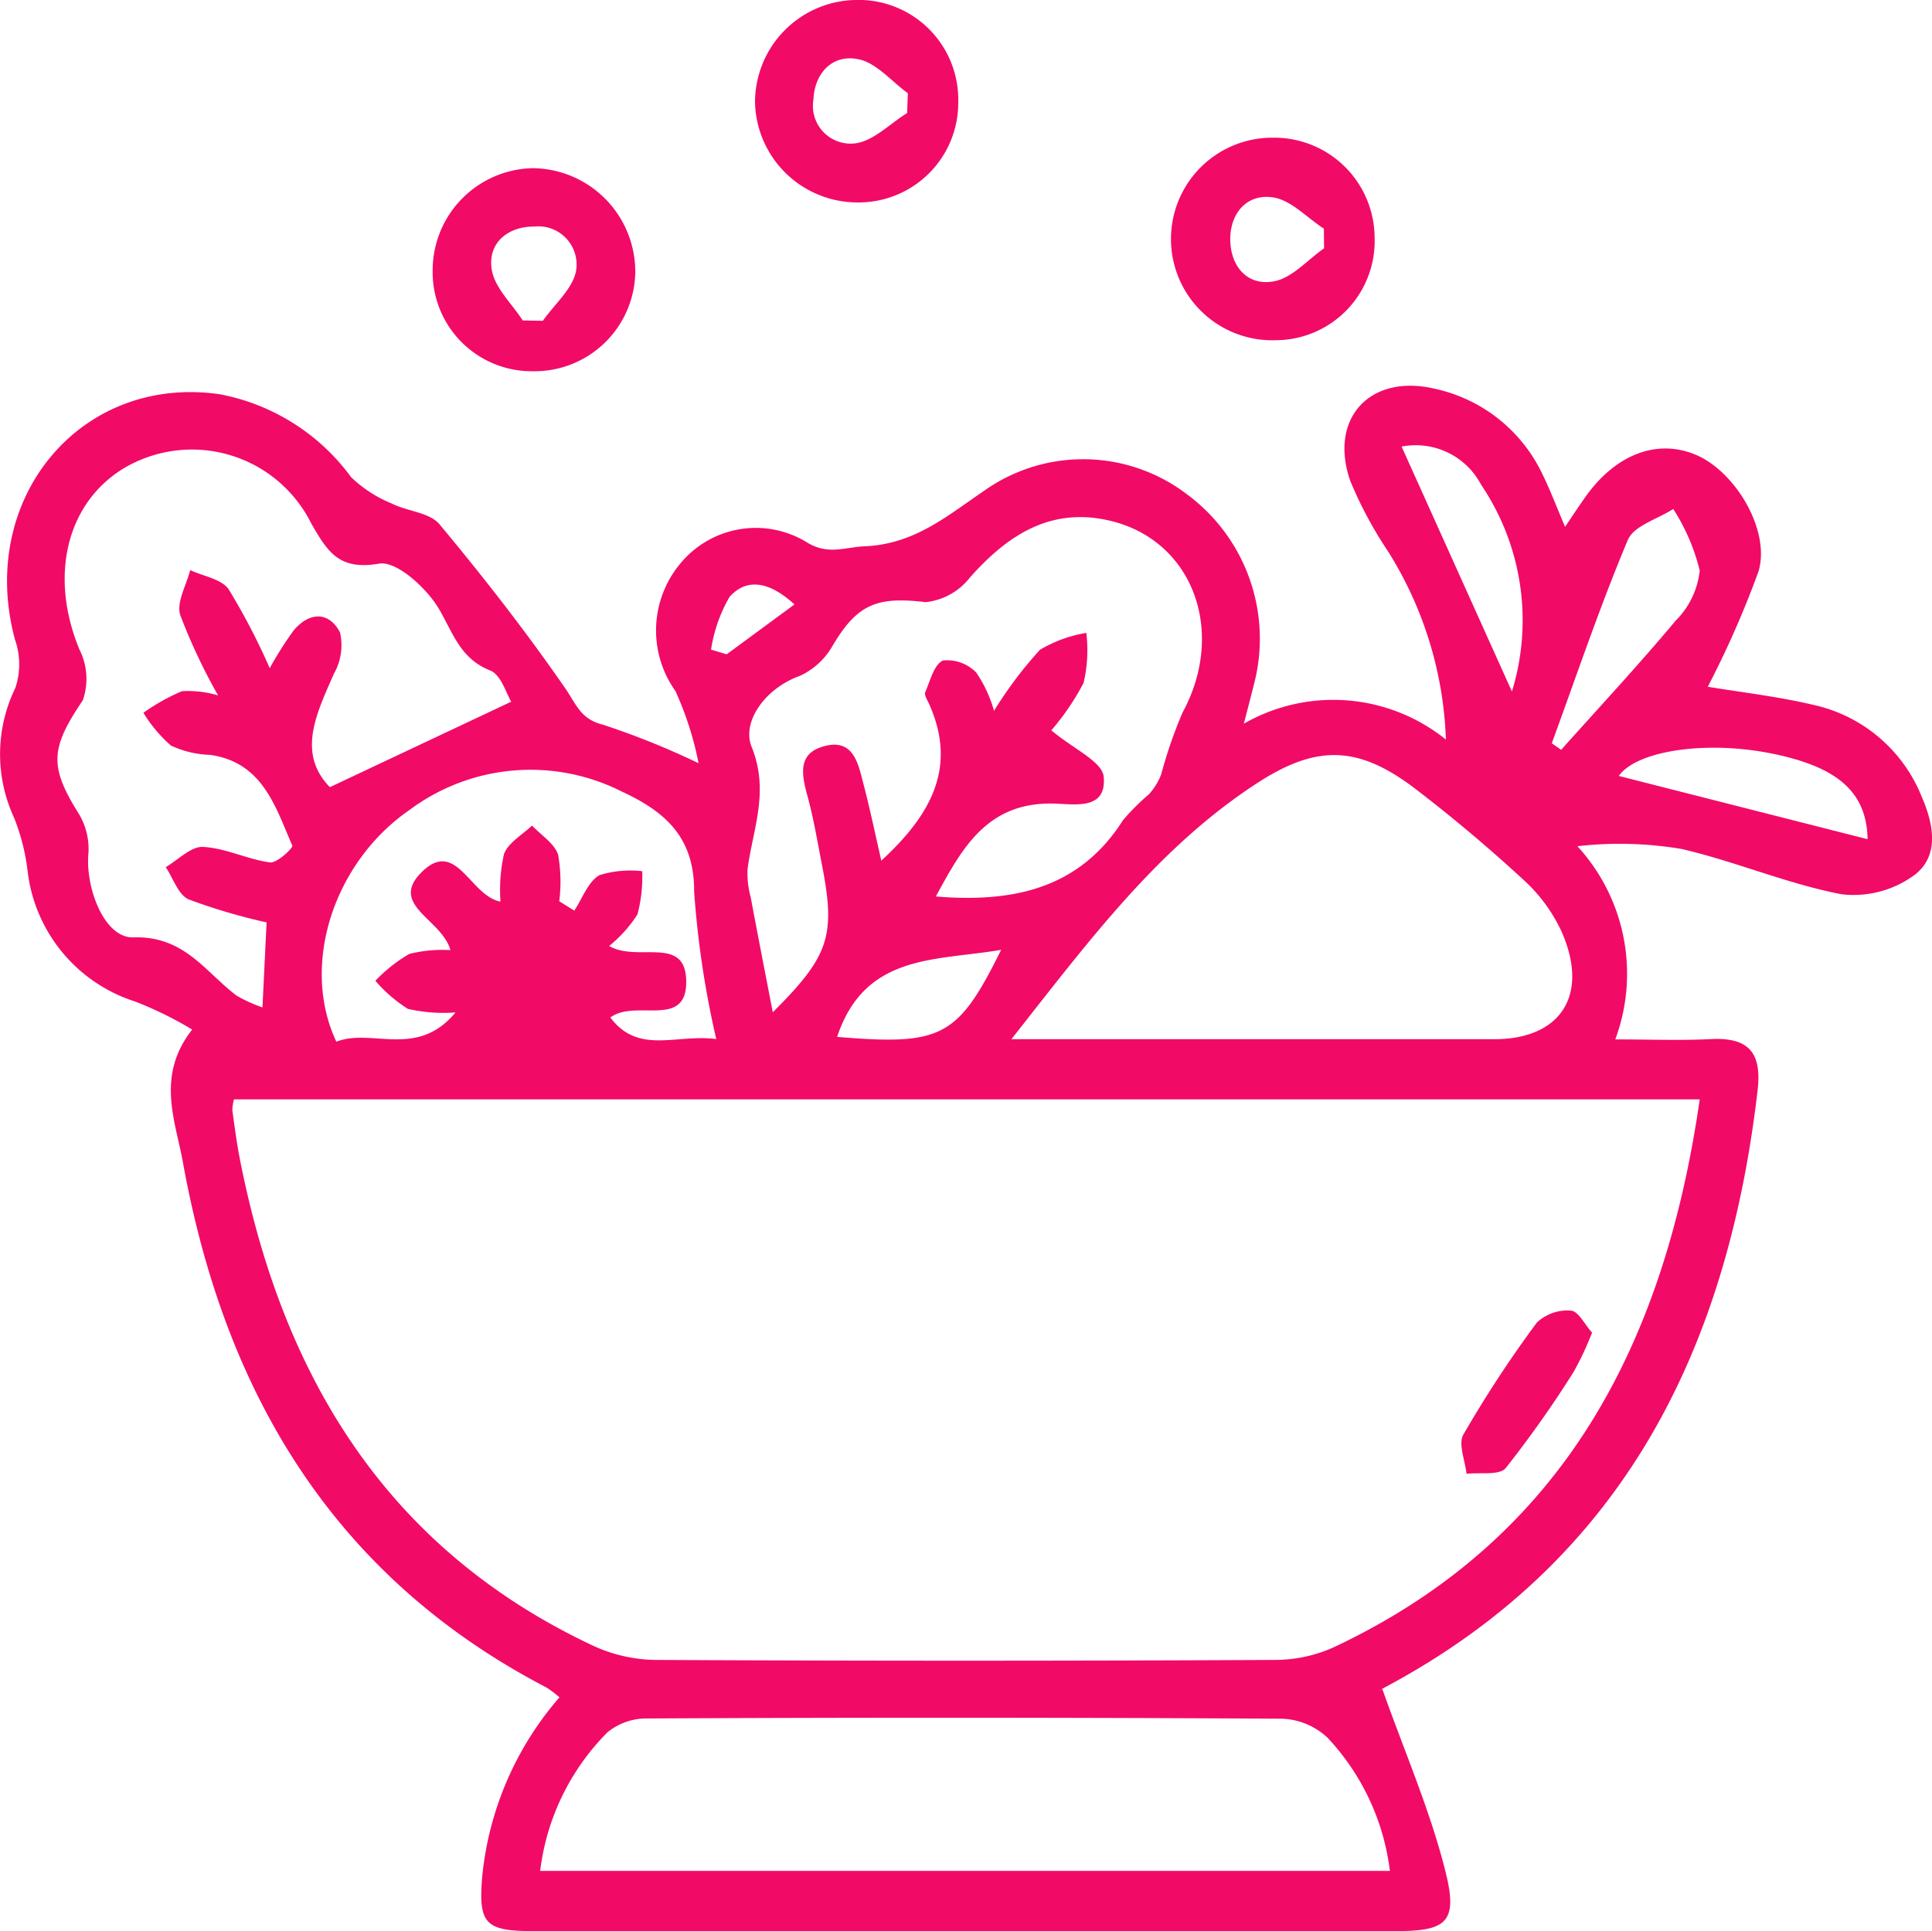<svg xmlns="http://www.w3.org/2000/svg" xmlns:xlink="http://www.w3.org/1999/xlink" width="70.768" height="70.749" viewBox="0 0 70.768 70.749">
  <defs>
    <clipPath id="clip-path">
      <rect id="Rectángulo_8" data-name="Rectángulo 8" width="70.768" height="70.749" transform="translate(0 0)" fill="#f20a67"/>
    </clipPath>
  </defs>
  <g id="Grupo_54" data-name="Grupo 54" transform="translate(0 0)">
    <g id="Grupo_6" data-name="Grupo 6" clip-path="url(#clip-path)">
      <path id="Trazado_5" data-name="Trazado 5" d="M50.628,61.86c.823,2.325,1.773,4.492,2.332,6.755.444,1.8.011,2.127-1.8,2.128q-15.821.012-31.641,0c-1.762,0-2-.284-1.855-2.009a11.76,11.76,0,0,1,2.829-6.555,3.991,3.991,0,0,0-.48-.361C12.194,57.744,8.221,50.994,6.7,42.579c-.279-1.542-.992-3.166.339-4.862a13.432,13.432,0,0,0-2.1-1.031,5.711,5.711,0,0,1-3.928-4.778,7.68,7.68,0,0,0-.5-1.962A5.536,5.536,0,0,1,.563,25.2a2.73,2.73,0,0,0-.012-1.763c-1.4-5.157,2.4-9.741,7.51-8.992a7.743,7.743,0,0,1,4.8,3.035,4.669,4.669,0,0,0,1.494.968c.569.288,1.38.323,1.741.756,1.622,1.945,3.184,3.949,4.622,6.031.394.572.549,1.108,1.357,1.31a28.719,28.719,0,0,1,3.513,1.415,11.917,11.917,0,0,0-.846-2.642,3.826,3.826,0,0,1,.2-4.7,3.579,3.579,0,0,1,4.6-.759c.782.489,1.382.188,2.135.154,1.828-.081,3.017-1.116,4.391-2.048a6.267,6.267,0,0,1,7.4.136,6.576,6.576,0,0,1,2.45,7.019c-.09.37-.189.738-.356,1.391a6.581,6.581,0,0,1,7.4.581,13.835,13.835,0,0,0-2.114-6.885,14.748,14.748,0,0,1-1.4-2.619c-.771-2.284.751-3.9,3.1-3.348A5.693,5.693,0,0,1,56.5,17.375c.286.577.511,1.184.828,1.924.294-.433.527-.791.776-1.138C59.2,16.638,60.7,16.074,62.1,16.654c1.454.6,2.764,2.773,2.312,4.282a35.484,35.484,0,0,1-1.857,4.222c1.2.2,2.551.353,3.868.664a5.558,5.558,0,0,1,3.954,3.331c.449,1.018.676,2.186-.239,2.893a3.767,3.767,0,0,1-2.681.714c-1.985-.379-3.881-1.2-5.856-1.658A13.652,13.652,0,0,0,57.779,31a6.908,6.908,0,0,1,1.388,7.077c1.246,0,2.375.045,3.5-.011,1.377-.07,1.874.487,1.713,1.873-1.1,9.478-4.911,17.238-13.7,21.9-.13.069-.243.168-.049.031M62.26,40.274H8.569a1.827,1.827,0,0,0-.059.4c.083.591.158,1.183.272,1.767,1.556,7.947,5.355,14.282,12.94,17.846A5.616,5.616,0,0,0,24,60.809q11.343.057,22.687,0a5.257,5.257,0,0,0,2.149-.455C57.292,56.386,60.97,49.213,62.26,40.274M50.911,68.538a8.672,8.672,0,0,0-2.274-4.869,2.578,2.578,0,0,0-1.673-.706q-11.622-.068-23.247-.009a2.266,2.266,0,0,0-1.465.506,8.673,8.673,0,0,0-2.466,5.078ZM9.614,36.907c.056-1.146.1-2.078.151-3.116a21.485,21.485,0,0,1-2.855-.843c-.38-.166-.566-.775-.839-1.182C6.527,31.5,7,31,7.439,31.026c.824.042,1.623.455,2.452.568.252.034.852-.532.816-.616-.624-1.435-1.087-3.049-3.009-3.324a3.651,3.651,0,0,1-1.438-.342,5.185,5.185,0,0,1-1.007-1.2,7.414,7.414,0,0,1,1.408-.79,3.8,3.8,0,0,1,1.328.154A21.179,21.179,0,0,1,6.6,22.525c-.141-.467.228-1.089.366-1.64.482.226,1.145.326,1.408.7a24,24,0,0,1,1.506,2.893,12.831,12.831,0,0,1,.885-1.394c.576-.675,1.29-.688,1.69.087a2.1,2.1,0,0,1-.219,1.5c-.648,1.476-1.365,2.915-.154,4.166l6.645-3.132c-.181-.288-.369-.984-.769-1.142-1.113-.44-1.363-1.386-1.889-2.271-.449-.756-1.547-1.755-2.184-1.644-1.475.257-1.89-.444-2.481-1.466a4.882,4.882,0,0,0-6.891-2.014c-2.1,1.295-2.707,3.969-1.6,6.633a2.385,2.385,0,0,1,.12,1.854c-1.169,1.732-1.244,2.4-.169,4.12a2.5,2.5,0,0,1,.377,1.465c-.127,1.245.565,3.134,1.647,3.1,1.861-.06,2.62,1.256,3.773,2.13a5.4,5.4,0,0,0,.95.435m27.432,1.165H54.731c2.439,0,3.49-1.614,2.474-3.93a5.913,5.913,0,0,0-1.391-1.9c-1.276-1.176-2.606-2.3-3.987-3.354-2.051-1.559-3.568-1.629-5.751-.215-3.641,2.357-6.179,5.782-9.03,9.4M28.3,37.09c2.073-2.065,2.317-2.8,1.808-5.408-.162-.829-.3-1.666-.52-2.48-.21-.771-.406-1.578.567-1.857,1.122-.321,1.282.643,1.482,1.41.232.888.418,1.788.645,2.774,1.815-1.673,2.8-3.421,1.743-5.756-.061-.135-.177-.315-.133-.416.181-.419.327-1.027.653-1.161a1.483,1.483,0,0,1,1.216.445,4.738,4.738,0,0,1,.649,1.4,14.947,14.947,0,0,1,1.681-2.235,4.815,4.815,0,0,1,1.7-.62,5.254,5.254,0,0,1-.1,1.831,9.1,9.1,0,0,1-1.182,1.738c.818.687,1.868,1.146,1.919,1.7.115,1.262-1.11.992-1.886.982-2.416-.032-3.323,1.679-4.263,3.405,2.809.229,5.253-.267,6.859-2.8a8.555,8.555,0,0,1,.948-.946,2.33,2.33,0,0,0,.446-.722,16.826,16.826,0,0,1,.784-2.27c1.614-2.973.379-6.338-2.7-7.038-2.144-.488-3.715.54-5.09,2.093a2.377,2.377,0,0,1-1.618.9c-1.779-.213-2.5.067-3.4,1.579A2.657,2.657,0,0,1,29.3,24.759c-1.29.462-2.133,1.694-1.771,2.594.666,1.65.046,3.01-.148,4.495a3.4,3.4,0,0,0,.119,1.033c.261,1.4.534,2.789.808,4.209m-9.975-4.061a5.967,5.967,0,0,1,.129-1.746c.16-.416.671-.7,1.026-1.04.332.353.822.656.957,1.073a5.753,5.753,0,0,1,.04,1.7l.55.344c.3-.448.5-1.055.922-1.3a3.827,3.827,0,0,1,1.566-.145,5.312,5.312,0,0,1-.174,1.584,4.852,4.852,0,0,1-1.035,1.155c1.033.611,2.778-.4,2.821,1.255.046,1.814-1.846.671-2.779,1.365,1.031,1.37,2.4.6,3.88.79a34.565,34.565,0,0,1-.81-5.406c.011-2.024-1.107-2.945-2.654-3.663A7.412,7.412,0,0,0,15,29.672c-2.789,1.926-4,5.689-2.679,8.49,1.287-.511,2.955.635,4.365-1.073a5.854,5.854,0,0,1-1.747-.131,5.34,5.34,0,0,1-1.19-1.028,5.638,5.638,0,0,1,1.24-.983,4.977,4.977,0,0,1,1.509-.14c-.309-1.139-2.271-1.649-1.054-2.856,1.269-1.258,1.764.857,2.88,1.078m38.519-5.8.341.24c1.407-1.574,2.847-3.12,4.2-4.738a3.046,3.046,0,0,0,.876-1.828,7.42,7.42,0,0,0-.97-2.257c-.572.37-1.445.614-1.663,1.133-1.027,2.442-1.874,4.96-2.786,7.45m11.568,3.514c-.027-1.49-.832-2.385-2.584-2.909-2.742-.82-5.817-.428-6.529.592l9.113,2.317M55.38,25.335a8.867,8.867,0,0,0-1.126-7.575,2.707,2.707,0,0,0-2.914-1.4l4.04,8.971M30.663,37.985c3.84.322,4.421.017,6.009-3.19-2.371.414-4.985.115-6.009,3.19M26.048,23.8l.571.169L29.1,22.143c-.888-.818-1.73-1-2.378-.275a5.484,5.484,0,0,0-.677,1.933" fill="#f20a67"/>
      <path id="Trazado_6" data-name="Trazado 6" d="M50.351,8.7a3.633,3.633,0,0,1-3.6,3.763,3.711,3.711,0,1,1-.128-7.419A3.678,3.678,0,0,1,50.351,8.7M48.5,9.1l-.008-.724c-.621-.4-1.2-1.049-1.87-1.146-.963-.139-1.577.6-1.558,1.573s.643,1.691,1.614,1.5c.66-.127,1.218-.785,1.822-1.206" fill="#f20a67"/>
      <path id="Trazado_7" data-name="Trazado 7" d="M31.415,7.416a3.755,3.755,0,0,1-3.759-3.653A3.751,3.751,0,0,1,31.307,0,3.651,3.651,0,0,1,35.1,3.728a3.649,3.649,0,0,1-3.682,3.688M33.228,4.14c.009-.242.017-.484.026-.725-.6-.434-1.146-1.107-1.806-1.244-.963-.2-1.614.516-1.653,1.48a1.383,1.383,0,0,0,1.539,1.6C32,5.163,32.6,4.529,33.228,4.14" fill="#f20a67"/>
      <path id="Trazado_8" data-name="Trazado 8" d="M19.516,13.6a3.63,3.63,0,0,1-3.668-3.691A3.744,3.744,0,0,1,19.5,6.161a3.794,3.794,0,0,1,3.77,3.811A3.69,3.69,0,0,1,19.516,13.6m-.364-1.861.733.013c.426-.609,1.1-1.176,1.218-1.839A1.4,1.4,0,0,0,19.574,8.3c-.963-.009-1.718.593-1.562,1.576.106.667.741,1.25,1.14,1.871" fill="#f20a67"/>
      <path id="Trazado_9" data-name="Trazado 9" d="M58.318,48.816a11.322,11.322,0,0,1-.678,1.443,40.024,40.024,0,0,1-2.488,3.523c-.229.276-.943.15-1.434.208-.051-.486-.312-1.092-.115-1.437a42.591,42.591,0,0,1,2.69-4.1,1.617,1.617,0,0,1,1.254-.439c.269.02.5.509.771.806" fill="#f20a67"/>
    </g>
  </g>
</svg>
